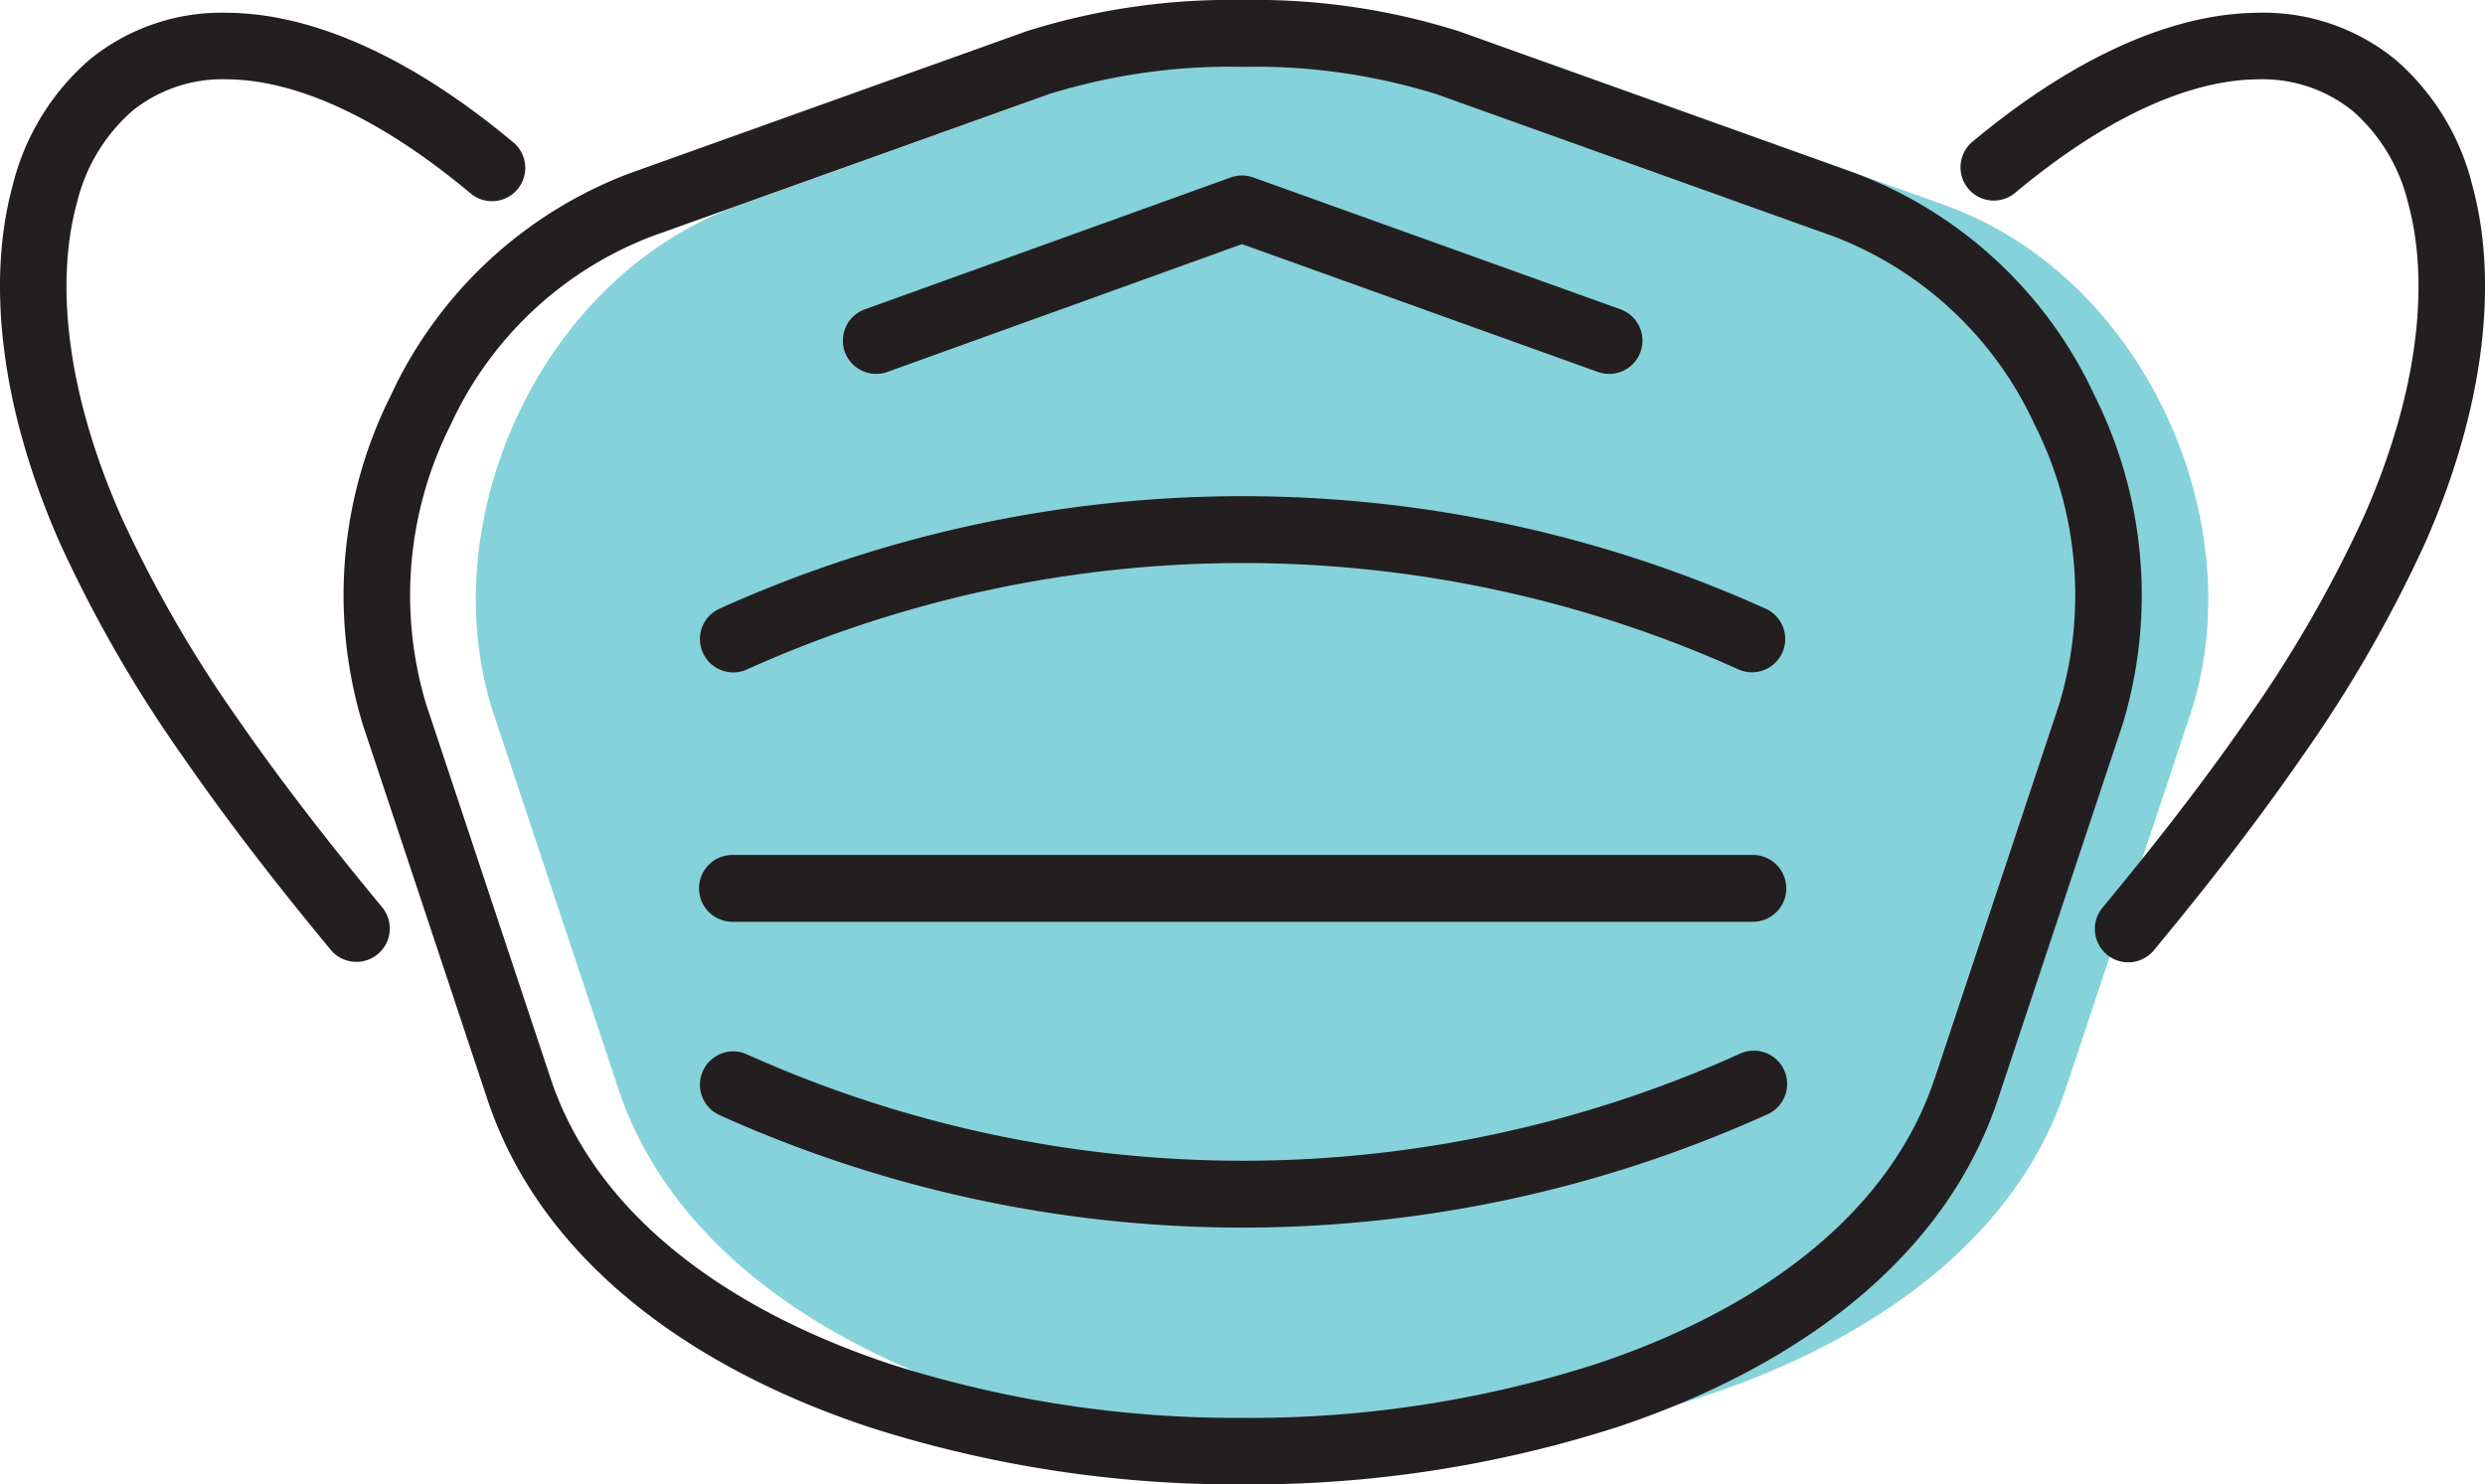 <svg xmlns="http://www.w3.org/2000/svg" viewBox="0 0 74.363 44.423"><defs><style>.a{fill:#86d2da;}.a,.b{fill-rule:evenodd;}.b{fill:#231f20;}</style></defs><path class="a" d="M61.816,32.584l3.725-11.198C67.435,15.693,64.213,8.29,58.179,6.132L46.288,1.875a21.904,21.904,0,0,0-12.254,0L22.142,6.132C16.108,8.29,12.887,15.693,14.78,21.386l3.725,11.198C23.305,47.013,56.997,47.069,61.816,32.584Z"/><path class="b" d="M57.897,32.271l3.725-11.198a11.329,11.329,0,0,0-.734-8.36,10.914,10.914,0,0,0-6.018-5.639L42.978,2.816A18.245,18.245,0,0,0,37.189,2a18.272,18.272,0,0,0-5.794.816L19.504,7.073a10.914,10.914,0,0,0-6.018,5.64,11.329,11.329,0,0,0-.734,8.36L16.476,32.271c1.35,4.058,5.247,6.912,10.146,8.542a33.974,33.974,0,0,0,10.57,1.618,33.9,33.9,0,0,0,10.569-1.612c4.891-1.627,8.781-4.479,10.134-8.548Zm5.615-10.573-3.725,11.198c-1.574,4.732-5.943,7.998-11.4,9.813a35.896,35.896,0,0,1-11.195,1.713,35.98,35.98,0,0,1-11.196-1.719c-5.466-1.818-9.841-5.085-11.412-9.807L10.861,21.698a13.334,13.334,0,0,1,.828-9.853,12.909,12.909,0,0,1,7.143-6.655L30.724.933A20.276,20.276,0,0,1,37.189,0,20.246,20.246,0,0,1,43.65.933L55.541,5.191a12.909,12.909,0,0,1,7.143,6.655A13.334,13.334,0,0,1,63.512,21.698Z"/><path class="b" d="M26.541,11.136a.996.996,0,0,1-.672-1.875L36.829,5.31a.994.994,0,0,1,.672,0L48.504,9.261a.996.996,0,0,1-.672,1.875L37.165,7.306Z"/><path class="b" d="M21.527,33.368a.998.998,0,0,1,.781-1.836,36.161,36.161,0,0,0,29.753.004.996.996,0,1,1,.789,1.828A38.07,38.07,0,0,1,21.527,33.368Z"/><path class="b" d="M22.308,20.053a.998.998,0,0,1-.781-1.836,38.07,38.07,0,0,1,31.323.004.996.996,0,0,1-.789,1.828A36.162,36.162,0,0,0,22.308,20.053Z"/><path class="b" d="M21.918,27.585a1,1,0,1,1,0-2H52.455a1,1,0,1,1,0,2Z"/><path class="b" d="M15.336,4.24a.996.996,0,1,1-1.273,1.531c-2.825-2.355-5.303-3.384-7.272-3.398a4.295,4.295,0,0,0-2.836.95A5.307,5.307,0,0,0,2.302,6.071c-.653,2.384-.313,5.677,1.318,9.373a37.755,37.755,0,0,0,3.492,6.064c1.368,1.982,2.886,3.906,4.34,5.662a.999.999,0,0,1-1.539,1.273c-1.469-1.774-3.015-3.736-4.442-5.803a39.749,39.749,0,0,1-3.68-6.393C-.031,12.117-.387,8.349.38,5.547A7.274,7.274,0,0,1,2.681,1.785,6.24,6.24,0,0,1,6.799.382C9.206.398,12.128,1.567,15.336,4.24Z"/><path class="b" d="M60.301,5.772A.996.996,0,1,1,59.027,4.24C62.235,1.567,65.157.398,67.565.382a6.24,6.24,0,0,1,4.118,1.403,7.276,7.276,0,0,1,2.301,3.763c.767,2.801.411,6.57-1.412,10.7a39.771,39.771,0,0,1-3.68,6.393c-1.427,2.067-2.973,4.028-4.442,5.803A.999.999,0,0,1,62.911,27.17c1.454-1.756,2.972-3.68,4.34-5.662a37.777,37.777,0,0,0,3.492-6.064c1.631-3.696,1.971-6.988,1.318-9.373a5.307,5.307,0,0,0-1.652-2.747,4.295,4.295,0,0,0-2.836-.95C65.604,2.387,63.126,3.417,60.301,5.772Z"/></svg>